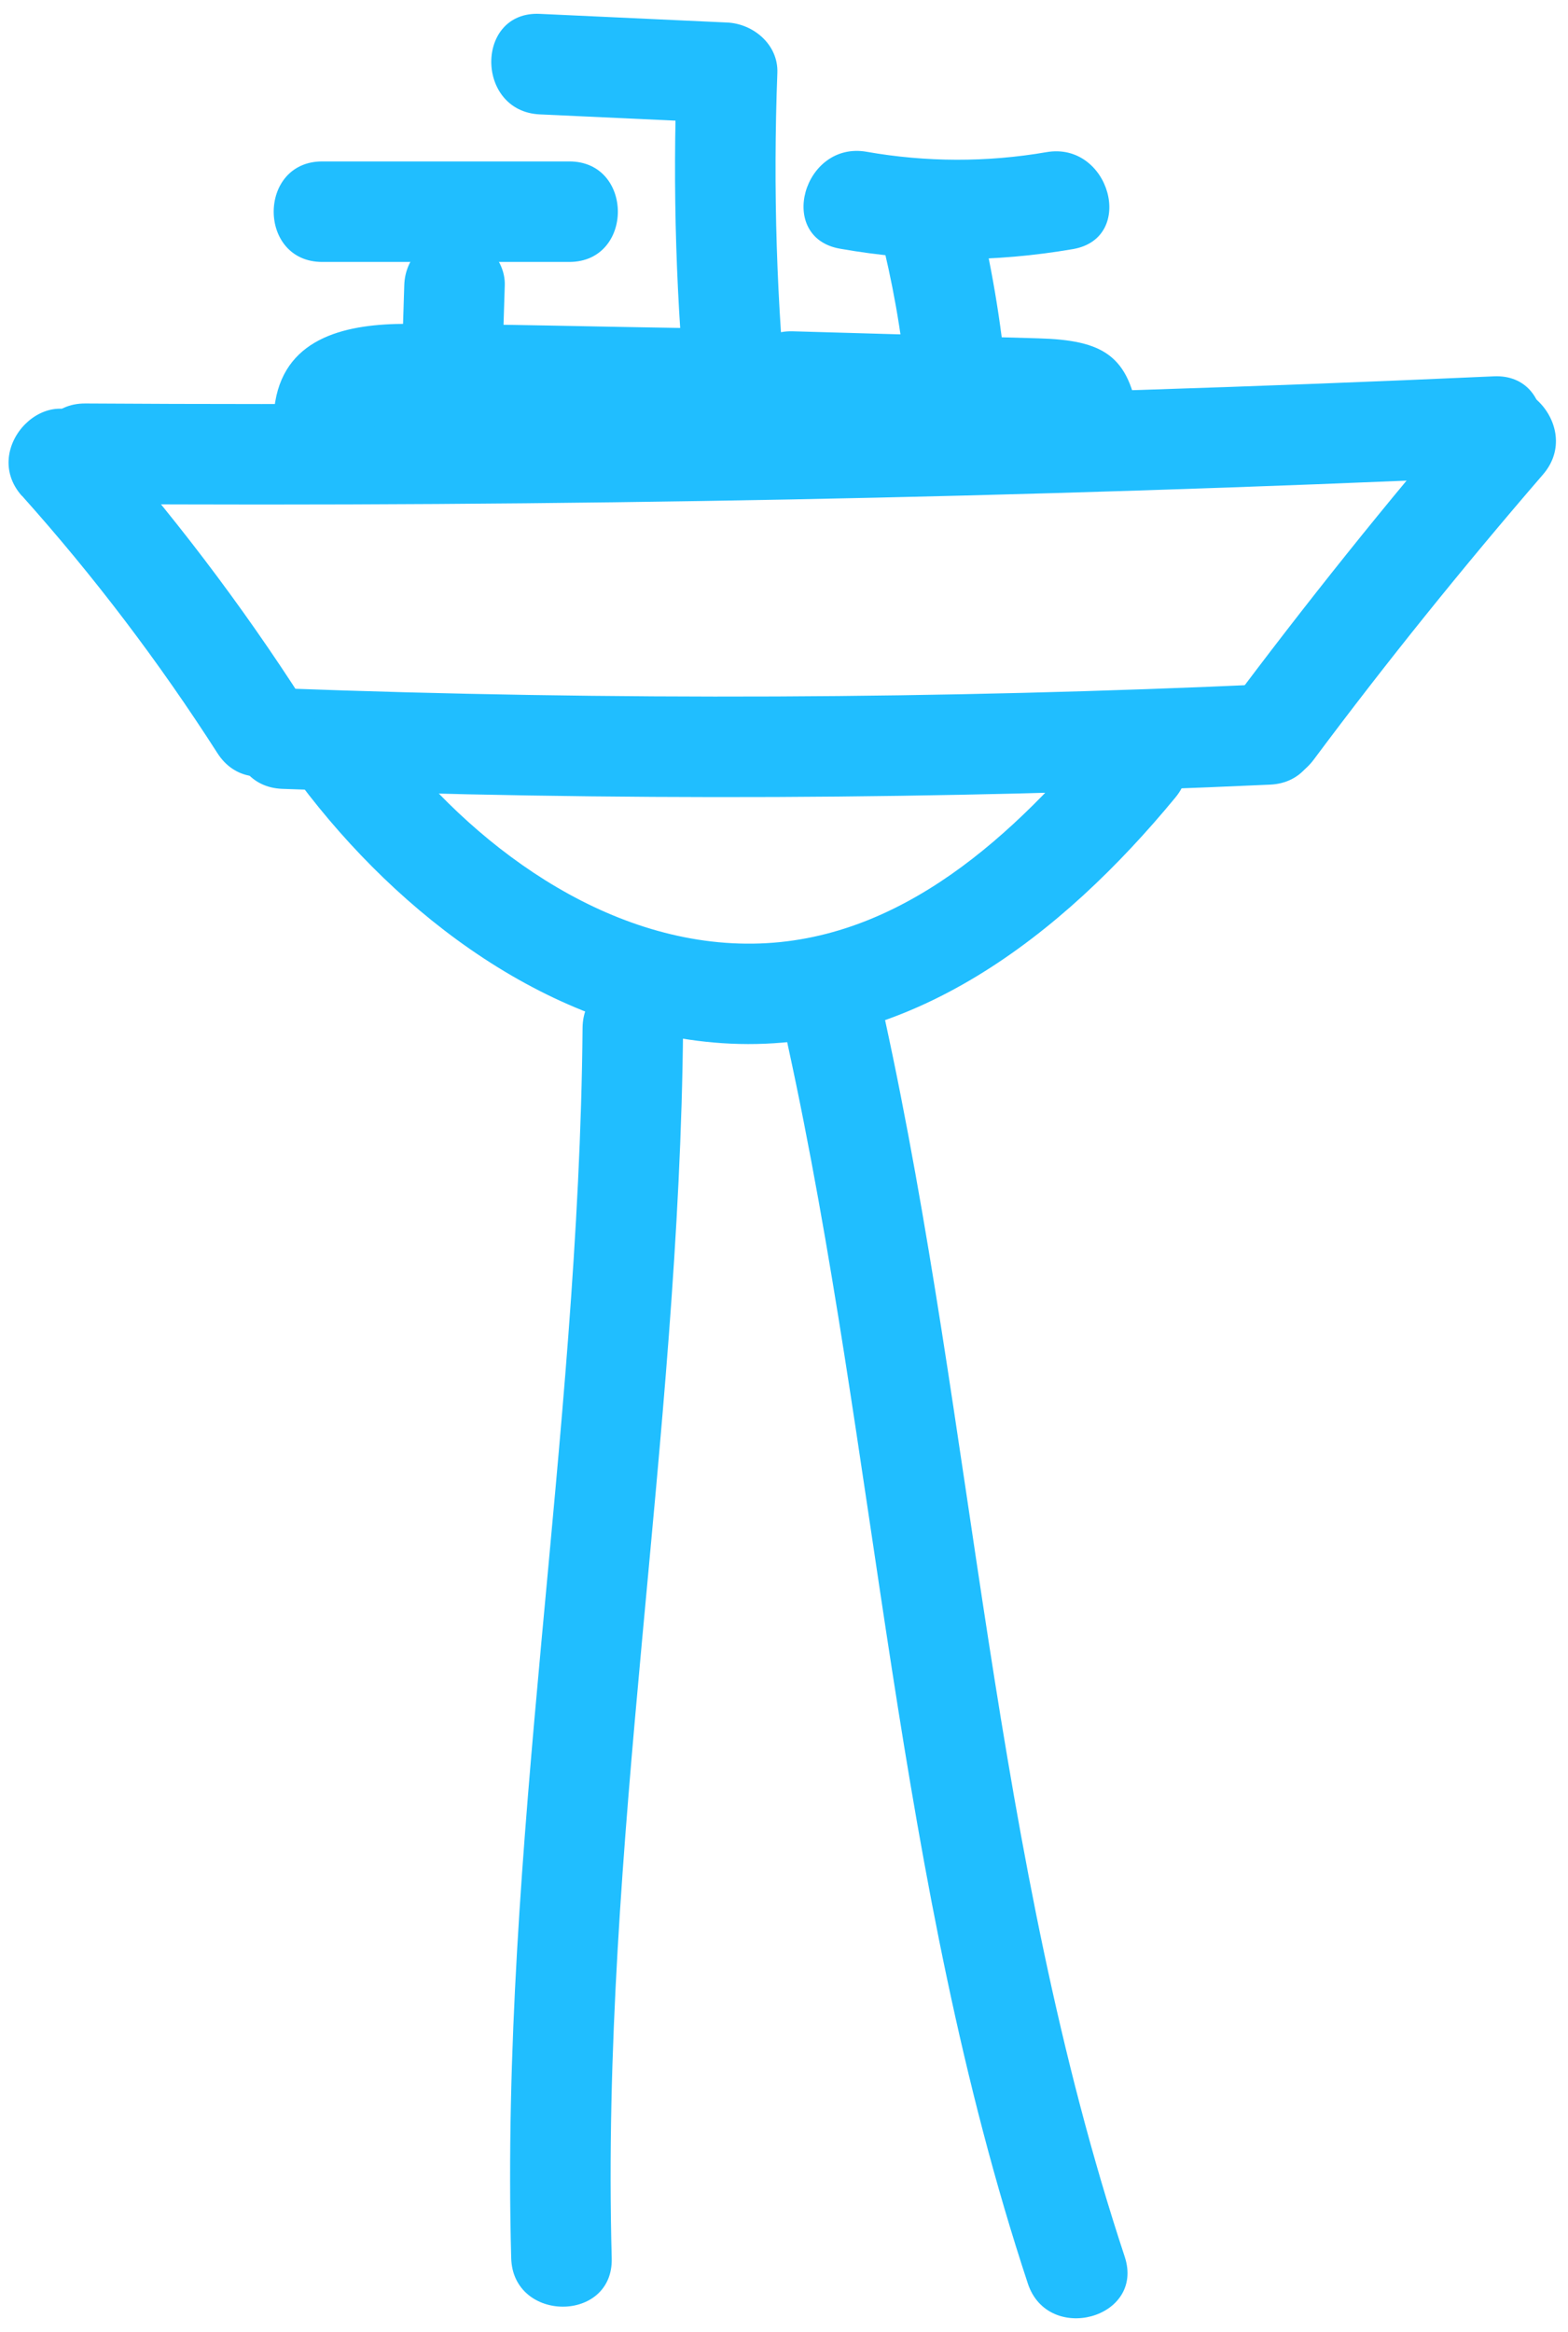 <svg width="78" height="116" viewBox="0 0 78 116" fill="none" xmlns="http://www.w3.org/2000/svg">
<path d="M1.09 24.66C4.68 28.67 7.91 32.93 10.82 37.47C12.55 40.17 16.88 37.67 15.14 34.95C12.01 30.06 8.5 25.45 4.63 21.13C2.48 18.73 -1.05 22.27 1.09 24.67V24.66Z" fill="#20BEFF"/>
<path d="M4.25 25.07C27.61 25.22 50.97 24.77 74.31 23.72C77.51 23.58 77.53 18.57 74.31 18.72C50.97 19.77 27.61 20.22 4.25 20.07C1.03 20.05 1.03 25.05 4.25 25.07Z" fill="#20BEFF"/>
<path d="M73.22 20.069C68.97 24.989 64.92 30.059 61.03 35.269C59.1 37.849 63.44 40.349 65.35 37.789C68.98 32.919 72.79 28.199 76.76 23.599C78.85 21.169 75.33 17.619 73.22 20.059V20.069Z" fill="#20BEFF"/>
<path d="M14.04 39.24C30.42 39.85 46.81 39.78 63.19 39.03C66.39 38.88 66.41 33.88 63.19 34.03C46.81 34.78 30.43 34.85 14.04 34.24C10.82 34.12 10.83 39.12 14.04 39.24Z" fill="#20BEFF"/>
<path d="M14.91 38.95C19.87 45.55 27.38 51.31 35.91 51.89C45.23 52.52 52.87 46.46 58.47 39.67C60.5 37.21 56.98 33.65 54.93 36.13C50.53 41.47 44.82 46.85 37.45 46.94C30.08 47.03 23.37 41.95 19.22 36.43C17.31 33.89 12.97 36.38 14.9 38.95H14.91Z" fill="#20BEFF"/>
<path d="M28.98 51.13C28.8 71.59 24.87 91.84 25.43 112.33C25.52 115.54 30.52 115.55 30.43 112.33C29.87 91.84 33.8 71.6 33.98 51.13C34.01 47.91 29.01 47.91 28.98 51.13Z" fill="#20BEFF"/>
<path d="M39.19 51.99C43.65 72.44 44.53 93.61 51.13 113.59C52.13 116.63 56.96 115.33 55.95 112.26C49.35 92.28 48.47 71.12 44.01 50.66C43.32 47.52 38.5 48.85 39.19 51.99Z" fill="#20BEFF"/>
<path d="M26.85 5.69L36.17 6.12L33.67 3.62C33.45 9.38 33.63 15.11 34.21 20.85C34.53 24.02 39.53 24.05 39.21 20.85C38.63 15.12 38.45 9.38 38.67 3.62C38.72 2.22 37.48 1.18 36.17 1.12L26.85 0.69C23.63 0.54 23.64 5.54 26.85 5.69Z" fill="#20BEFF"/>
<path d="M41.78 12.37C45.68 13.06 49.48 13.06 53.38 12.39C56.54 11.84 55.2 7.02 52.05 7.57C49.09 8.08 46.06 8.07 43.11 7.55C39.96 7 38.61 11.81 41.78 12.37Z" fill="#20BEFF"/>
<path d="M43.76 11.51C44.39 13.98 44.84 16.47 45.08 19C45.21 20.34 46.14 21.5 47.58 21.5C48.83 21.5 50.21 20.35 50.08 19C49.8 16.02 49.31 13.08 48.58 10.18C47.79 7.06 42.97 8.38 43.76 11.51Z" fill="#20BEFF"/>
<path d="M39.45 21.48L46.43 21.68C48.48 21.74 51.18 21.37 53.17 21.91L51.42 20.16C51.67 20.8 51.71 21.48 51.81 22.15C52.27 25.32 57.09 23.97 56.63 20.82C56.17 17.67 54.87 16.92 51.65 16.83L39.44 16.48C36.22 16.39 36.22 21.39 39.44 21.48H39.45Z" fill="#20BEFF"/>
<path d="M18.51 21.319C18.64 20.569 32.77 21.299 34.13 21.319C37.35 21.369 37.35 16.369 34.13 16.319C29.5 16.249 24.86 16.119 20.23 16.109C17.37 16.109 14.24 16.699 13.69 19.989C13.14 23.279 17.98 24.489 18.51 21.319Z" fill="#20BEFF"/>
<path d="M24.99 18L25.11 14.19C25.15 12.88 23.93 11.63 22.61 11.69C21.22 11.75 20.15 12.79 20.11 14.19L19.99 18C19.95 19.31 21.17 20.56 22.49 20.5C23.88 20.44 24.95 19.4 24.99 18Z" fill="#20BEFF"/>
<path d="M16.03 13.03H28.32C31.54 13.03 31.54 8.03 28.32 8.03H16.03C12.81 8.03 12.81 13.03 16.03 13.03Z" fill="#20BEFF"/>
</svg>
